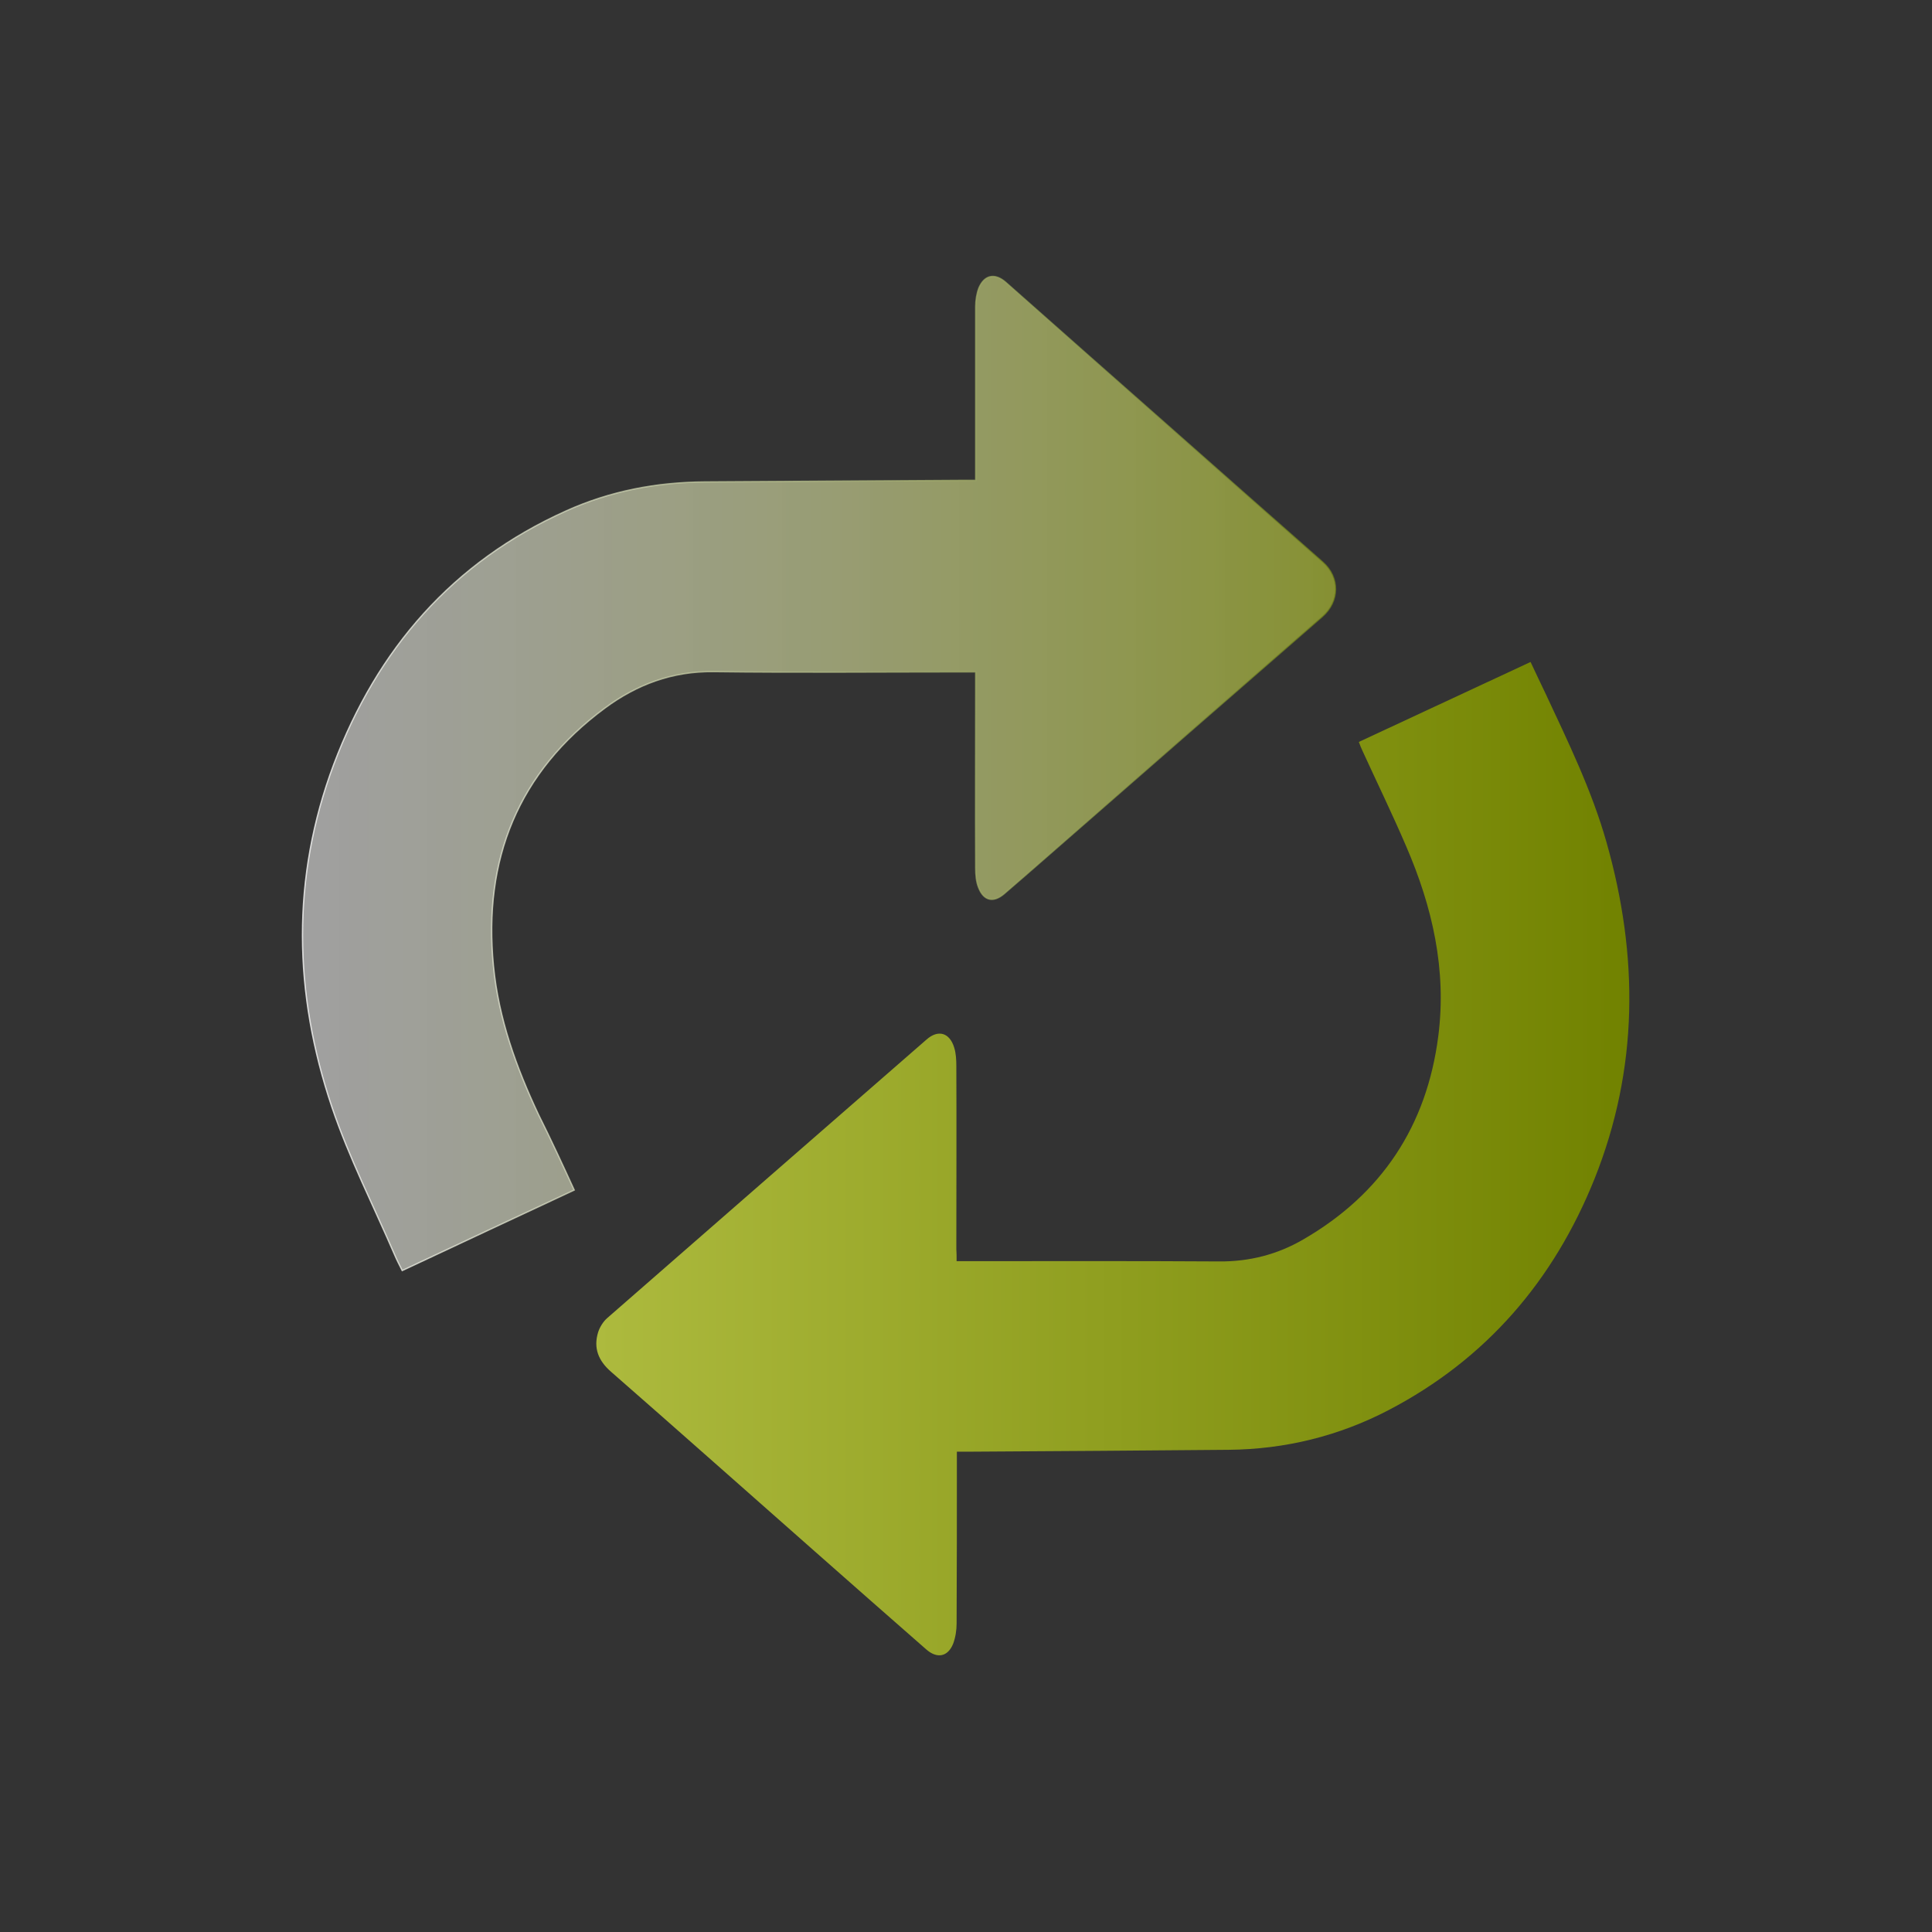 <?xml version="1.0" encoding="utf-8"?>
<!-- Generator: Adobe Illustrator 25.0.1, SVG Export Plug-In . SVG Version: 6.00 Build 0)  -->
<svg version="1.1" id="Layer_1" xmlns="http://www.w3.org/2000/svg" xmlns:xlink="http://www.w3.org/1999/xlink" x="0px" y="0px"
	 viewBox="0 0 720 720" style="enable-background:new 0 0 720 720;" xml:space="preserve">
<rect x="0" y="0" width="720" height="720" fill="#333333" stroke="none"/>
<style type="text/css">
	.st0{opacity:0.76;fill:url(#SVGID_1_);stroke:url(#SVGID_2_);stroke-width:0.5;stroke-miterlimit:10;}
	.st1{fill:url(#SVGID_3_);}
</style>
<g>
	<linearGradient id="SVGID_1_" gradientUnits="userSpaceOnUse" x1="112.83" y1="288.263" x2="497.981" y2="288.263">
		<stop  offset="3.534978e-03" style="stop-color:#FFFFFF;stop-opacity:0.7"/>
		<stop  offset="1" style="stop-color:#A0AE32"/>
	</linearGradient>
	<linearGradient id="SVGID_2_" gradientUnits="userSpaceOnUse" x1="112.58" y1="288.303" x2="498.231" y2="288.303">
		<stop  offset="0" style="stop-color:#FFFFFF"/>
		<stop  offset="1" style="stop-color:#718416;stop-opacity:0.8"/>
	</linearGradient>
	<path class="st0" d="M214,443.5c-21.4,10-42.6,19.9-64.1,30c-1-2-2-3.9-2.8-5.8c-7.9-18.3-17-36.2-23.4-55.1
		c-14.3-42.4-15.2-85.4,0.7-127.8c16.2-42.9,44.3-75.4,86.6-94.4c16.4-7.4,33.7-10.7,51.7-10.8c32.1-0.2,64.2-0.4,96.2-0.6
		c1.4,0,2.9,0,4.7,0c0-1.6,0-2.8,0-4.1c0-20.2,0-40.4,0-60.7c0-2.3,0.4-4.8,1.2-6.9c2.1-4.9,6-5.6,10-2.1
		c20.8,18.4,41.6,36.8,62.5,55.2c18.5,16.4,37.1,32.7,55.7,49.1c6.4,5.7,6.3,14.6-0.2,20.3c-34.3,29.8-68.5,59.6-102.7,89.5
		c-5.3,4.6-10.5,9.2-15.9,13.8c-4,3.4-7.6,2.6-9.5-2.3c-0.9-2.2-1.1-4.8-1.1-7.3c-0.1-22.8,0-45.6,0-68.5c0-1.3,0-2.7,0-4.6
		c-1.5,0-2.8,0-4.1,0c-31.2,0-62.4,0.3-93.5-0.1c-15.4-0.2-28.7,4.8-40.6,13.6c-32.3,23.9-45.4,56.4-41.5,96.1
		c1.9,19.6,8.5,37.8,16.8,55.4C205.3,424.6,209.6,433.9,214,443.5z"/>
	<linearGradient id="SVGID_3_" gradientUnits="userSpaceOnUse" x1="222.294" y1="431.83" x2="607.17" y2="431.83">
		<stop  offset="0" style="stop-color:#ADBA3E"/>
		<stop  offset="1" style="stop-color:#718200"/>
	</linearGradient>
	<path class="st1" d="M356.5,470c1.9,0,3.2,0,4.6,0c31.1,0,62.1-0.1,93.2,0.1c11.3,0.1,21.8-2.6,31.4-8.2
		c29.2-16.9,46-42.3,50.3-75.7c3.2-24.8-2.2-48.3-12-70.9c-5.1-11.9-10.8-23.6-16.2-35.4c-0.5-1-0.9-2.1-1.4-3.4
		c21.3-9.9,42.5-19.8,64-29.8c1.9,4.1,3.7,7.8,5.5,11.6c8.5,18.2,17.3,36.2,22.8,55.6c12,42.3,12,84.3-4.5,125.5
		c-15.2,37.8-40.3,67.1-76.7,86.1c-18.6,9.7-38.6,14.6-59.6,14.8c-32.3,0.3-64.6,0.5-96.9,0.7c-1.3,0-2.7,0-4.4,0c0,1.6,0,3,0,4.3
		c0,19.9,0,39.8-0.1,59.7c0,2.5-0.4,5.2-1.3,7.6c-2,4.9-6,5.6-10,2.1c-13.8-12.1-27.7-24.3-41.5-36.5c-25.3-22.3-50.6-44.8-76-67
		c-4.7-4.1-6.6-8.8-4.8-14.7c0.6-1.9,1.9-4,3.4-5.3c39.6-34.6,79.3-69.2,119-103.8c4.3-3.8,8.6-2.6,10.3,3c0.7,2.2,0.8,4.7,0.8,7
		c0.1,22.7,0,45.4,0,68.1C356.5,466.8,356.5,468.2,356.5,470z"/>
</g>
</svg>
